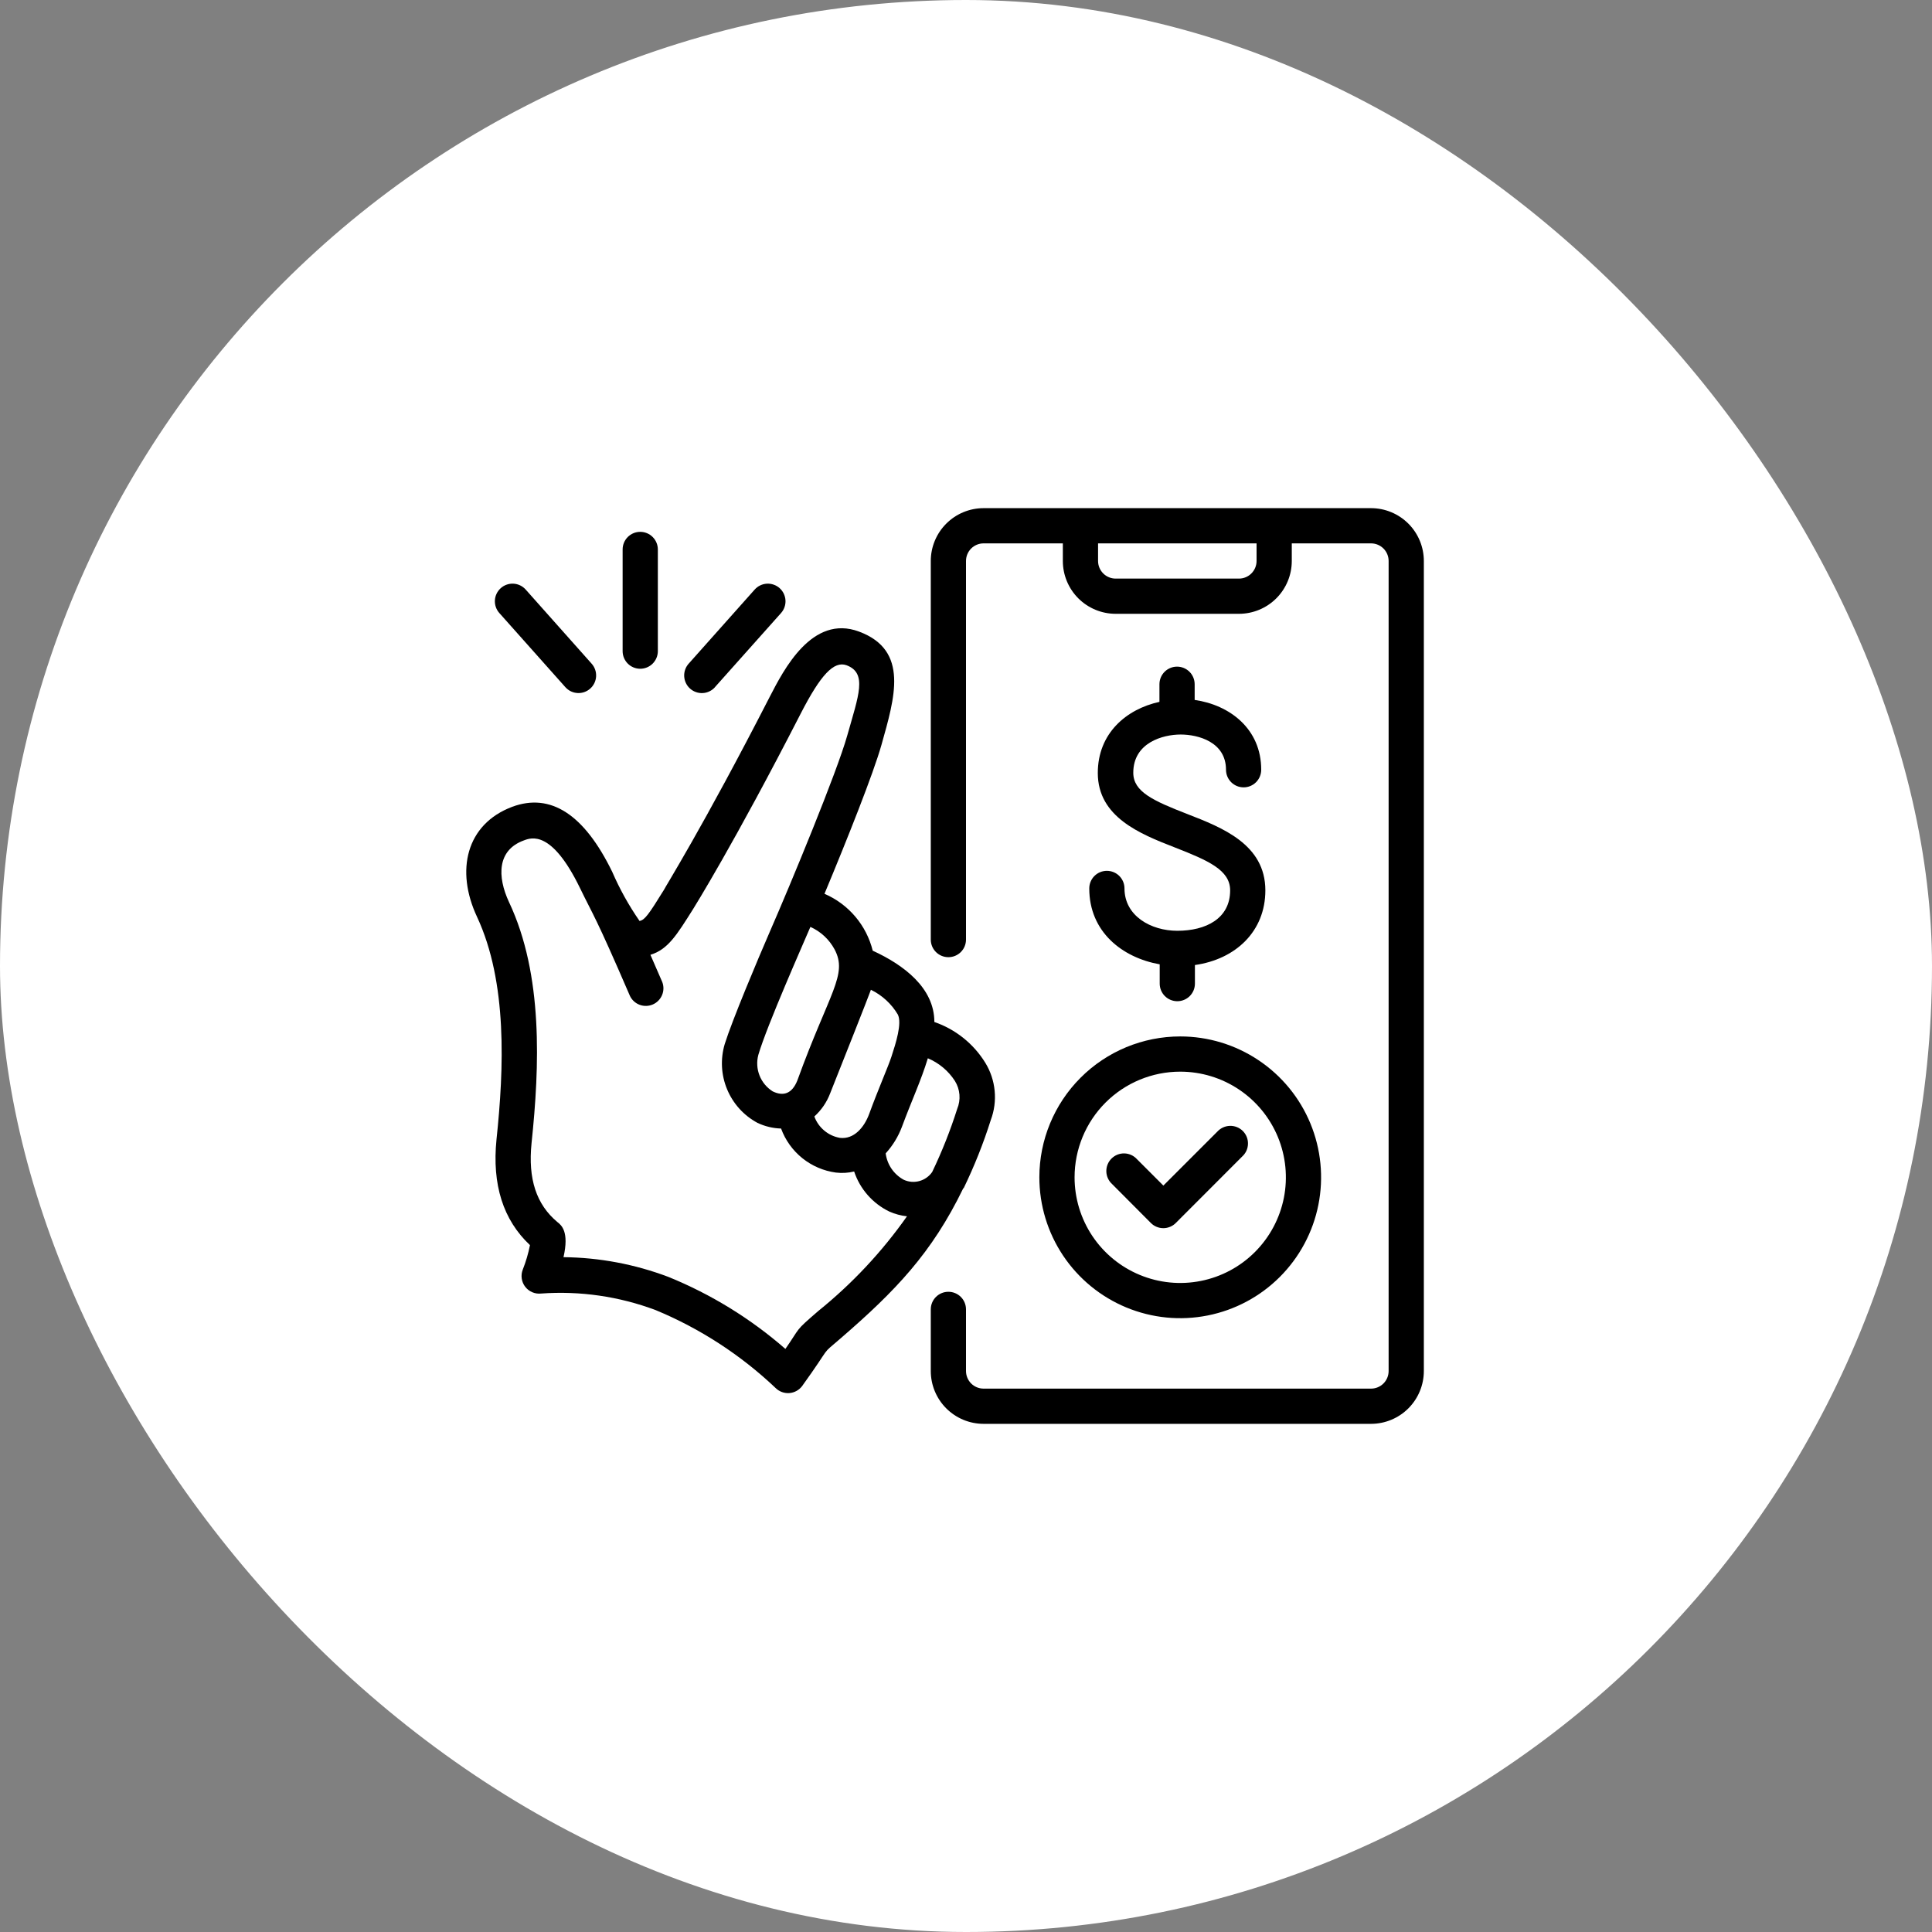 <svg xmlns="http://www.w3.org/2000/svg" width="96" height="96" viewBox="0 0 96 96" fill="none"><rect x="0" y="0" width="96" height="96" fill="#808080" stroke="none"/><rect width="96" height="96" rx="48" fill="white"></rect><path d="M51.645 58.5C51.645 59.885 52.055 61.238 52.824 62.389C53.593 63.54 54.687 64.437 55.966 64.967C57.245 65.497 58.652 65.636 60.01 65.365C61.368 65.095 62.615 64.429 63.594 63.45C64.573 62.471 65.24 61.224 65.51 59.866C65.78 58.508 65.641 57.1 65.112 55.821C64.582 54.542 63.685 53.449 62.533 52.68C61.382 51.91 60.029 51.5 58.645 51.5C56.788 51.5 55.008 52.237 53.695 53.55C52.382 54.863 51.645 56.644 51.645 58.5ZM58.645 53.25C59.683 53.25 60.698 53.558 61.561 54.135C62.425 54.712 63.097 55.532 63.495 56.491C63.892 57.45 63.996 58.506 63.794 59.524C63.591 60.543 63.091 61.478 62.357 62.212C61.623 62.947 60.687 63.447 59.669 63.649C58.65 63.852 57.595 63.748 56.635 63.35C55.676 62.953 54.856 62.28 54.279 61.417C53.702 60.553 53.395 59.538 53.395 58.5C53.395 57.108 53.948 55.772 54.932 54.788C55.917 53.803 57.252 53.25 58.645 53.25Z" fill="black"></path><path d="M57.186 60.77C57.267 60.852 57.364 60.916 57.47 60.96C57.577 61.004 57.69 61.027 57.805 61.027C57.92 61.027 58.034 61.004 58.14 60.96C58.247 60.916 58.343 60.852 58.424 60.77L61.723 57.467C61.811 57.388 61.882 57.291 61.932 57.184C61.981 57.076 62.008 56.959 62.011 56.841C62.015 56.722 61.994 56.605 61.95 56.494C61.906 56.384 61.84 56.284 61.757 56.2C61.673 56.116 61.573 56.05 61.463 56.006C61.353 55.962 61.235 55.94 61.117 55.943C60.998 55.946 60.882 55.973 60.774 56.022C60.666 56.071 60.569 56.142 60.489 56.229L57.807 58.911L56.495 57.599C56.415 57.511 56.319 57.44 56.211 57.391C56.103 57.342 55.986 57.315 55.868 57.312C55.749 57.31 55.631 57.331 55.521 57.375C55.411 57.42 55.312 57.486 55.228 57.57C55.144 57.654 55.078 57.754 55.035 57.864C54.991 57.974 54.97 58.092 54.973 58.21C54.976 58.329 55.003 58.445 55.053 58.553C55.102 58.661 55.173 58.757 55.261 58.837L57.186 60.77Z" fill="black"></path><path d="M58.5 46.25C57.188 46.25 55.875 45.511 55.875 44.146C55.875 43.914 55.783 43.691 55.619 43.527C55.455 43.363 55.232 43.271 55 43.271C54.768 43.271 54.545 43.363 54.381 43.527C54.217 43.691 54.125 43.914 54.125 44.146C54.125 46.303 55.761 47.584 57.625 47.917V48.875C57.625 49.107 57.717 49.33 57.881 49.494C58.045 49.658 58.268 49.75 58.5 49.75C58.732 49.75 58.955 49.658 59.119 49.494C59.283 49.33 59.375 49.107 59.375 48.875V47.952C61.409 47.663 62.875 46.272 62.875 44.242C62.875 41.958 60.731 41.123 59.008 40.453C57.284 39.784 56.312 39.337 56.312 38.397C56.312 36.896 57.791 36.498 58.666 36.498C59.541 36.498 60.919 36.87 60.919 38.248C60.919 38.48 61.012 38.703 61.176 38.867C61.34 39.031 61.562 39.123 61.794 39.123C62.026 39.123 62.249 39.031 62.413 38.867C62.577 38.703 62.669 38.48 62.669 38.248C62.669 36.209 61.099 35.028 59.362 34.779V34C59.362 33.768 59.27 33.545 59.106 33.381C58.941 33.217 58.719 33.125 58.487 33.125C58.255 33.125 58.032 33.217 57.868 33.381C57.704 33.545 57.612 33.768 57.612 34V34.875C55.971 35.234 54.549 36.432 54.549 38.41C54.549 40.597 56.654 41.438 58.347 42.098C60.04 42.759 61.125 43.231 61.125 44.242C61.125 45.646 59.917 46.25 58.5 46.25Z" fill="black"></path><path d="M68.125 25.25H48.875C48.179 25.25 47.511 25.527 47.019 26.019C46.527 26.511 46.25 27.179 46.25 27.875V46.688C46.25 46.92 46.342 47.142 46.506 47.306C46.67 47.47 46.893 47.562 47.125 47.562C47.357 47.562 47.58 47.47 47.744 47.306C47.908 47.142 48 46.92 48 46.688V27.875C48 27.643 48.092 27.42 48.256 27.256C48.42 27.092 48.643 27 48.875 27H52.812V27.875C52.812 28.571 53.089 29.239 53.581 29.731C54.074 30.223 54.741 30.5 55.438 30.5H61.562C62.259 30.5 62.926 30.223 63.419 29.731C63.911 29.239 64.188 28.571 64.188 27.875V27H68.125C68.357 27 68.58 27.092 68.744 27.256C68.908 27.42 69 27.643 69 27.875V68.125C69 68.357 68.908 68.58 68.744 68.744C68.58 68.908 68.357 69 68.125 69H48.875C48.643 69 48.42 68.908 48.256 68.744C48.092 68.58 48 68.357 48 68.125V65.062C48 64.83 47.908 64.608 47.744 64.444C47.58 64.28 47.357 64.188 47.125 64.188C46.893 64.188 46.67 64.28 46.506 64.444C46.342 64.608 46.25 64.83 46.25 65.062V68.125C46.25 68.821 46.527 69.489 47.019 69.981C47.511 70.473 48.179 70.75 48.875 70.75H68.125C68.821 70.75 69.489 70.473 69.981 69.981C70.473 69.489 70.75 68.821 70.75 68.125V27.875C70.75 27.179 70.473 26.511 69.981 26.019C69.489 25.527 68.821 25.25 68.125 25.25ZM62.438 27.875C62.438 28.107 62.345 28.33 62.181 28.494C62.017 28.658 61.795 28.75 61.562 28.75H55.438C55.205 28.75 54.983 28.658 54.819 28.494C54.655 28.33 54.562 28.107 54.562 27.875V27H62.438V27.875Z" fill="black"></path><path d="M47.885 59.038C48.415 57.943 48.866 56.812 49.232 55.652C49.406 55.189 49.471 54.693 49.424 54.201C49.377 53.709 49.219 53.234 48.961 52.812C48.377 51.863 47.482 51.145 46.428 50.782C46.428 49.085 44.901 47.943 43.365 47.239C43.211 46.615 42.914 46.035 42.498 45.544C42.082 45.054 41.559 44.667 40.968 44.412C42.084 41.739 43.405 38.419 43.799 37.014C44.455 34.674 45.19 32.316 42.687 31.384C40.351 30.509 38.934 33.295 38.247 34.626C34.917 41.122 32.997 44.163 32.997 44.207C32.218 45.467 32.039 45.707 31.78 45.764C31.247 44.996 30.792 44.177 30.42 43.319C29.029 40.462 27.357 39.381 25.45 40.09C23.162 40.952 22.624 43.257 23.704 45.559C25.218 48.809 25.043 53.084 24.671 56.619C24.444 58.859 24.999 60.617 26.334 61.869C26.252 62.286 26.131 62.694 25.975 63.089C25.92 63.23 25.903 63.382 25.925 63.531C25.946 63.68 26.006 63.821 26.098 63.94C26.19 64.059 26.311 64.153 26.45 64.211C26.588 64.27 26.74 64.292 26.889 64.275C28.822 64.136 30.762 64.417 32.577 65.097C34.786 66.013 36.809 67.327 38.544 68.974C38.633 69.061 38.74 69.128 38.857 69.171C38.974 69.213 39.099 69.23 39.223 69.221C39.348 69.211 39.468 69.175 39.578 69.115C39.687 69.055 39.782 68.973 39.857 68.873C41.432 66.686 40.688 67.438 41.791 66.484C44.49 64.148 46.301 62.271 47.863 59.047L47.885 59.038ZM47.447 53.709C47.577 53.916 47.654 54.15 47.674 54.393C47.694 54.636 47.655 54.88 47.561 55.105C47.221 56.177 46.806 57.224 46.319 58.237C46.166 58.457 45.94 58.616 45.682 58.686C45.424 58.757 45.149 58.734 44.906 58.622C44.663 58.49 44.455 58.302 44.299 58.074C44.144 57.846 44.044 57.584 44.009 57.31C44.358 56.927 44.631 56.482 44.814 55.997C45.321 54.632 45.763 53.705 46.104 52.585C46.655 52.816 47.123 53.208 47.447 53.709ZM44.612 50.41C44.831 50.848 44.512 51.841 44.293 52.511C44.136 52.996 43.624 54.156 43.186 55.359C42.941 56.019 42.434 56.623 41.734 56.54C41.447 56.49 41.179 56.365 40.957 56.178C40.734 55.992 40.564 55.75 40.465 55.477C40.815 55.16 41.085 54.764 41.252 54.322C43.274 49.234 43.186 49.409 43.274 49.181C43.831 49.451 44.296 49.879 44.612 50.41ZM41.471 47.177C42.136 48.437 41.217 49.286 39.62 53.687C39.358 54.344 38.929 54.488 38.395 54.23C38.098 54.043 37.868 53.766 37.74 53.44C37.611 53.113 37.591 52.753 37.682 52.414C38.12 50.927 39.914 46.893 40.268 46.057C40.782 46.287 41.205 46.681 41.471 47.177ZM40.662 65.141C39.454 66.187 39.813 65.894 39.026 67.027C37.299 65.52 35.334 64.311 33.211 63.448C31.545 62.818 29.781 62.486 28 62.468C28.289 61.199 27.9 60.88 27.69 60.718C26.649 59.843 26.233 58.583 26.412 56.807C26.811 53.001 26.999 48.437 25.292 44.824C24.702 43.555 24.702 42.242 26.027 41.761C26.404 41.617 27.414 41.24 28.814 44.115C29.506 45.545 29.549 45.427 31.304 49.492C31.402 49.694 31.575 49.851 31.786 49.929C31.997 50.007 32.23 50.001 32.436 49.912C32.643 49.823 32.807 49.658 32.895 49.451C32.984 49.244 32.989 49.011 32.909 48.8C32.887 48.744 32.638 48.17 32.319 47.444C33.194 47.177 33.631 46.456 34.449 45.156C34.475 45.112 36.449 41.967 39.787 35.457C40.78 33.523 41.436 32.832 42.062 33.055C43.112 33.449 42.661 34.556 42.097 36.555C41.585 38.375 39.301 43.896 38.247 46.307C37.639 47.707 36.387 50.682 36.011 51.88C35.791 52.62 35.832 53.412 36.128 54.124C36.423 54.837 36.955 55.426 37.634 55.792C38.002 55.968 38.403 56.065 38.811 56.076C39.022 56.654 39.388 57.163 39.867 57.549C40.347 57.934 40.922 58.181 41.532 58.264C41.836 58.301 42.145 58.283 42.442 58.211C42.586 58.643 42.815 59.042 43.116 59.384C43.416 59.725 43.782 60.004 44.192 60.202C44.47 60.325 44.765 60.405 45.067 60.438C43.825 62.203 42.342 63.786 40.662 65.141Z" fill="black"></path><path d="M32.688 32.355V27.302C32.688 27.07 32.595 26.847 32.431 26.683C32.267 26.519 32.045 26.427 31.812 26.427C31.58 26.427 31.358 26.519 31.194 26.683C31.03 26.847 30.938 27.07 30.938 27.302V32.355C30.938 32.587 31.03 32.809 31.194 32.974C31.358 33.138 31.58 33.23 31.812 33.23C32.045 33.23 32.267 33.138 32.431 32.974C32.595 32.809 32.688 32.587 32.688 32.355Z" fill="black"></path><path d="M35.525 34.144L38.811 30.46C38.887 30.374 38.946 30.274 38.983 30.165C39.021 30.056 39.037 29.941 39.03 29.826C39.023 29.711 38.993 29.599 38.943 29.495C38.893 29.391 38.822 29.299 38.736 29.222C38.65 29.146 38.55 29.087 38.441 29.05C38.332 29.012 38.217 28.996 38.102 29.003C37.987 29.01 37.874 29.039 37.771 29.09C37.667 29.14 37.575 29.21 37.498 29.297L34.217 32.98C34.063 33.154 33.984 33.383 33.998 33.615C34.012 33.847 34.117 34.064 34.291 34.218C34.465 34.373 34.694 34.452 34.926 34.438C35.158 34.424 35.375 34.318 35.529 34.144H35.525Z" fill="black"></path><path d="M29.33 34.214C29.503 34.06 29.607 33.843 29.62 33.612C29.633 33.38 29.554 33.153 29.4 32.98L26.123 29.297C25.969 29.123 25.752 29.017 25.52 29.003C25.287 28.989 25.059 29.068 24.885 29.222C24.711 29.377 24.605 29.594 24.591 29.826C24.578 30.058 24.656 30.286 24.811 30.46L28.092 34.144C28.169 34.23 28.261 34.3 28.365 34.351C28.469 34.401 28.581 34.43 28.696 34.436C28.811 34.443 28.927 34.427 29.035 34.389C29.144 34.35 29.244 34.291 29.33 34.214Z" fill="black"></path></svg>